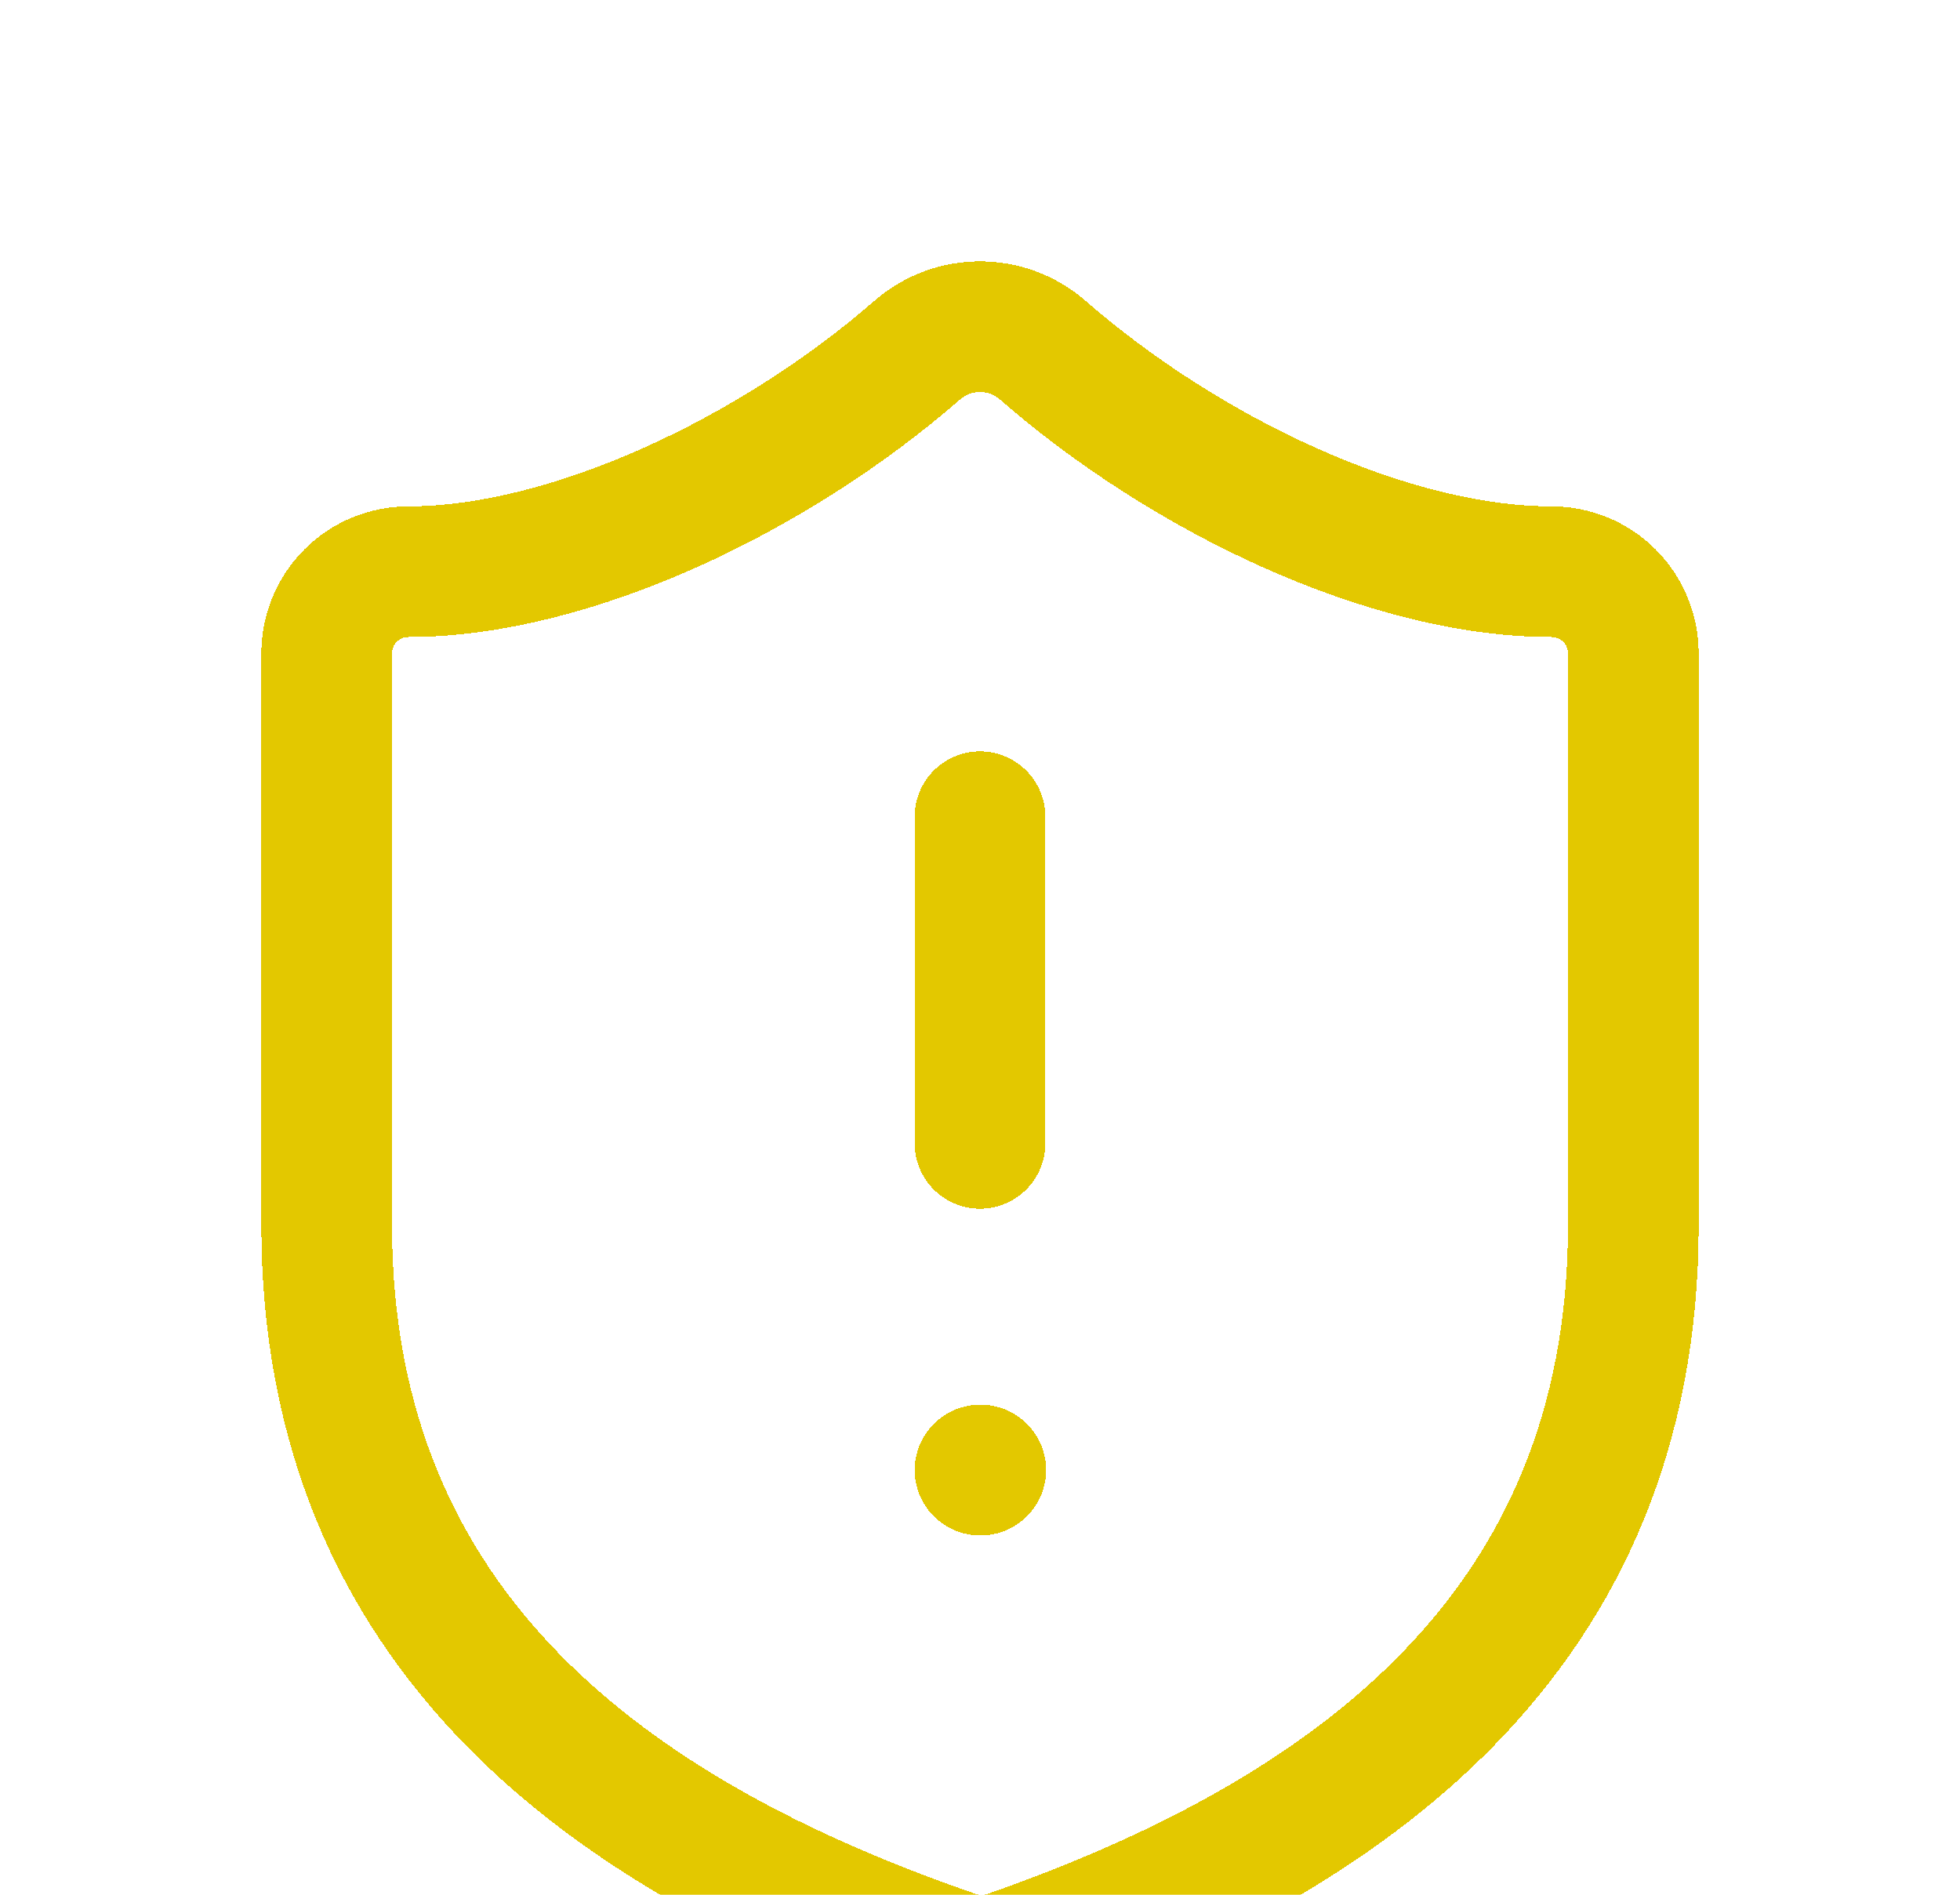 <svg width="30" height="29" viewBox="0 0 30 29" fill="none" xmlns="http://www.w3.org/2000/svg">
<g filter="url(#filter0_d_27_517)">
<path d="M15 8.5V13.5M15 18.5H15.012M25 14.75C25 21 20.625 24.125 15.425 25.938C15.153 26.03 14.857 26.025 14.588 25.925C9.375 24.125 5 21 5 14.75V6C5 5.669 5.132 5.351 5.366 5.116C5.601 4.882 5.918 4.75 6.25 4.75C8.75 4.75 11.875 3.25 14.05 1.35C14.315 1.124 14.652 1 15 1C15.348 1 15.685 1.124 15.95 1.35C18.137 3.263 21.25 4.75 23.75 4.75C24.081 4.75 24.399 4.882 24.634 5.116C24.868 5.351 25 5.669 25 6V14.75Z" stroke="#E3C800" stroke-width="2" stroke-linecap="round" stroke-linejoin="round" shape-rendering="crispEdges"/>
</g>
<defs>
<filter id="filter0_d_27_517" x="0" y="-0" width="30" height="35.004" filterUnits="userSpaceOnUse" color-interpolation-filters="sRGB">
<feFlood flood-opacity="0" result="BackgroundImageFix"/>
<feColorMatrix in="SourceAlpha" type="matrix" values="0 0 0 0 0 0 0 0 0 0 0 0 0 0 0 0 0 0 127 0" result="hardAlpha"/>
<feOffset dy="4"/>
<feGaussianBlur stdDeviation="2"/>
<feComposite in2="hardAlpha" operator="out"/>
<feColorMatrix type="matrix" values="0 0 0 0 0 0 0 0 0 0 0 0 0 0 0 0 0 0 0.25 0"/>
<feBlend mode="normal" in2="BackgroundImageFix" result="effect1_dropShadow_27_517"/>
<feBlend mode="normal" in="SourceGraphic" in2="effect1_dropShadow_27_517" result="shape"/>
</filter>
</defs>
</svg>
